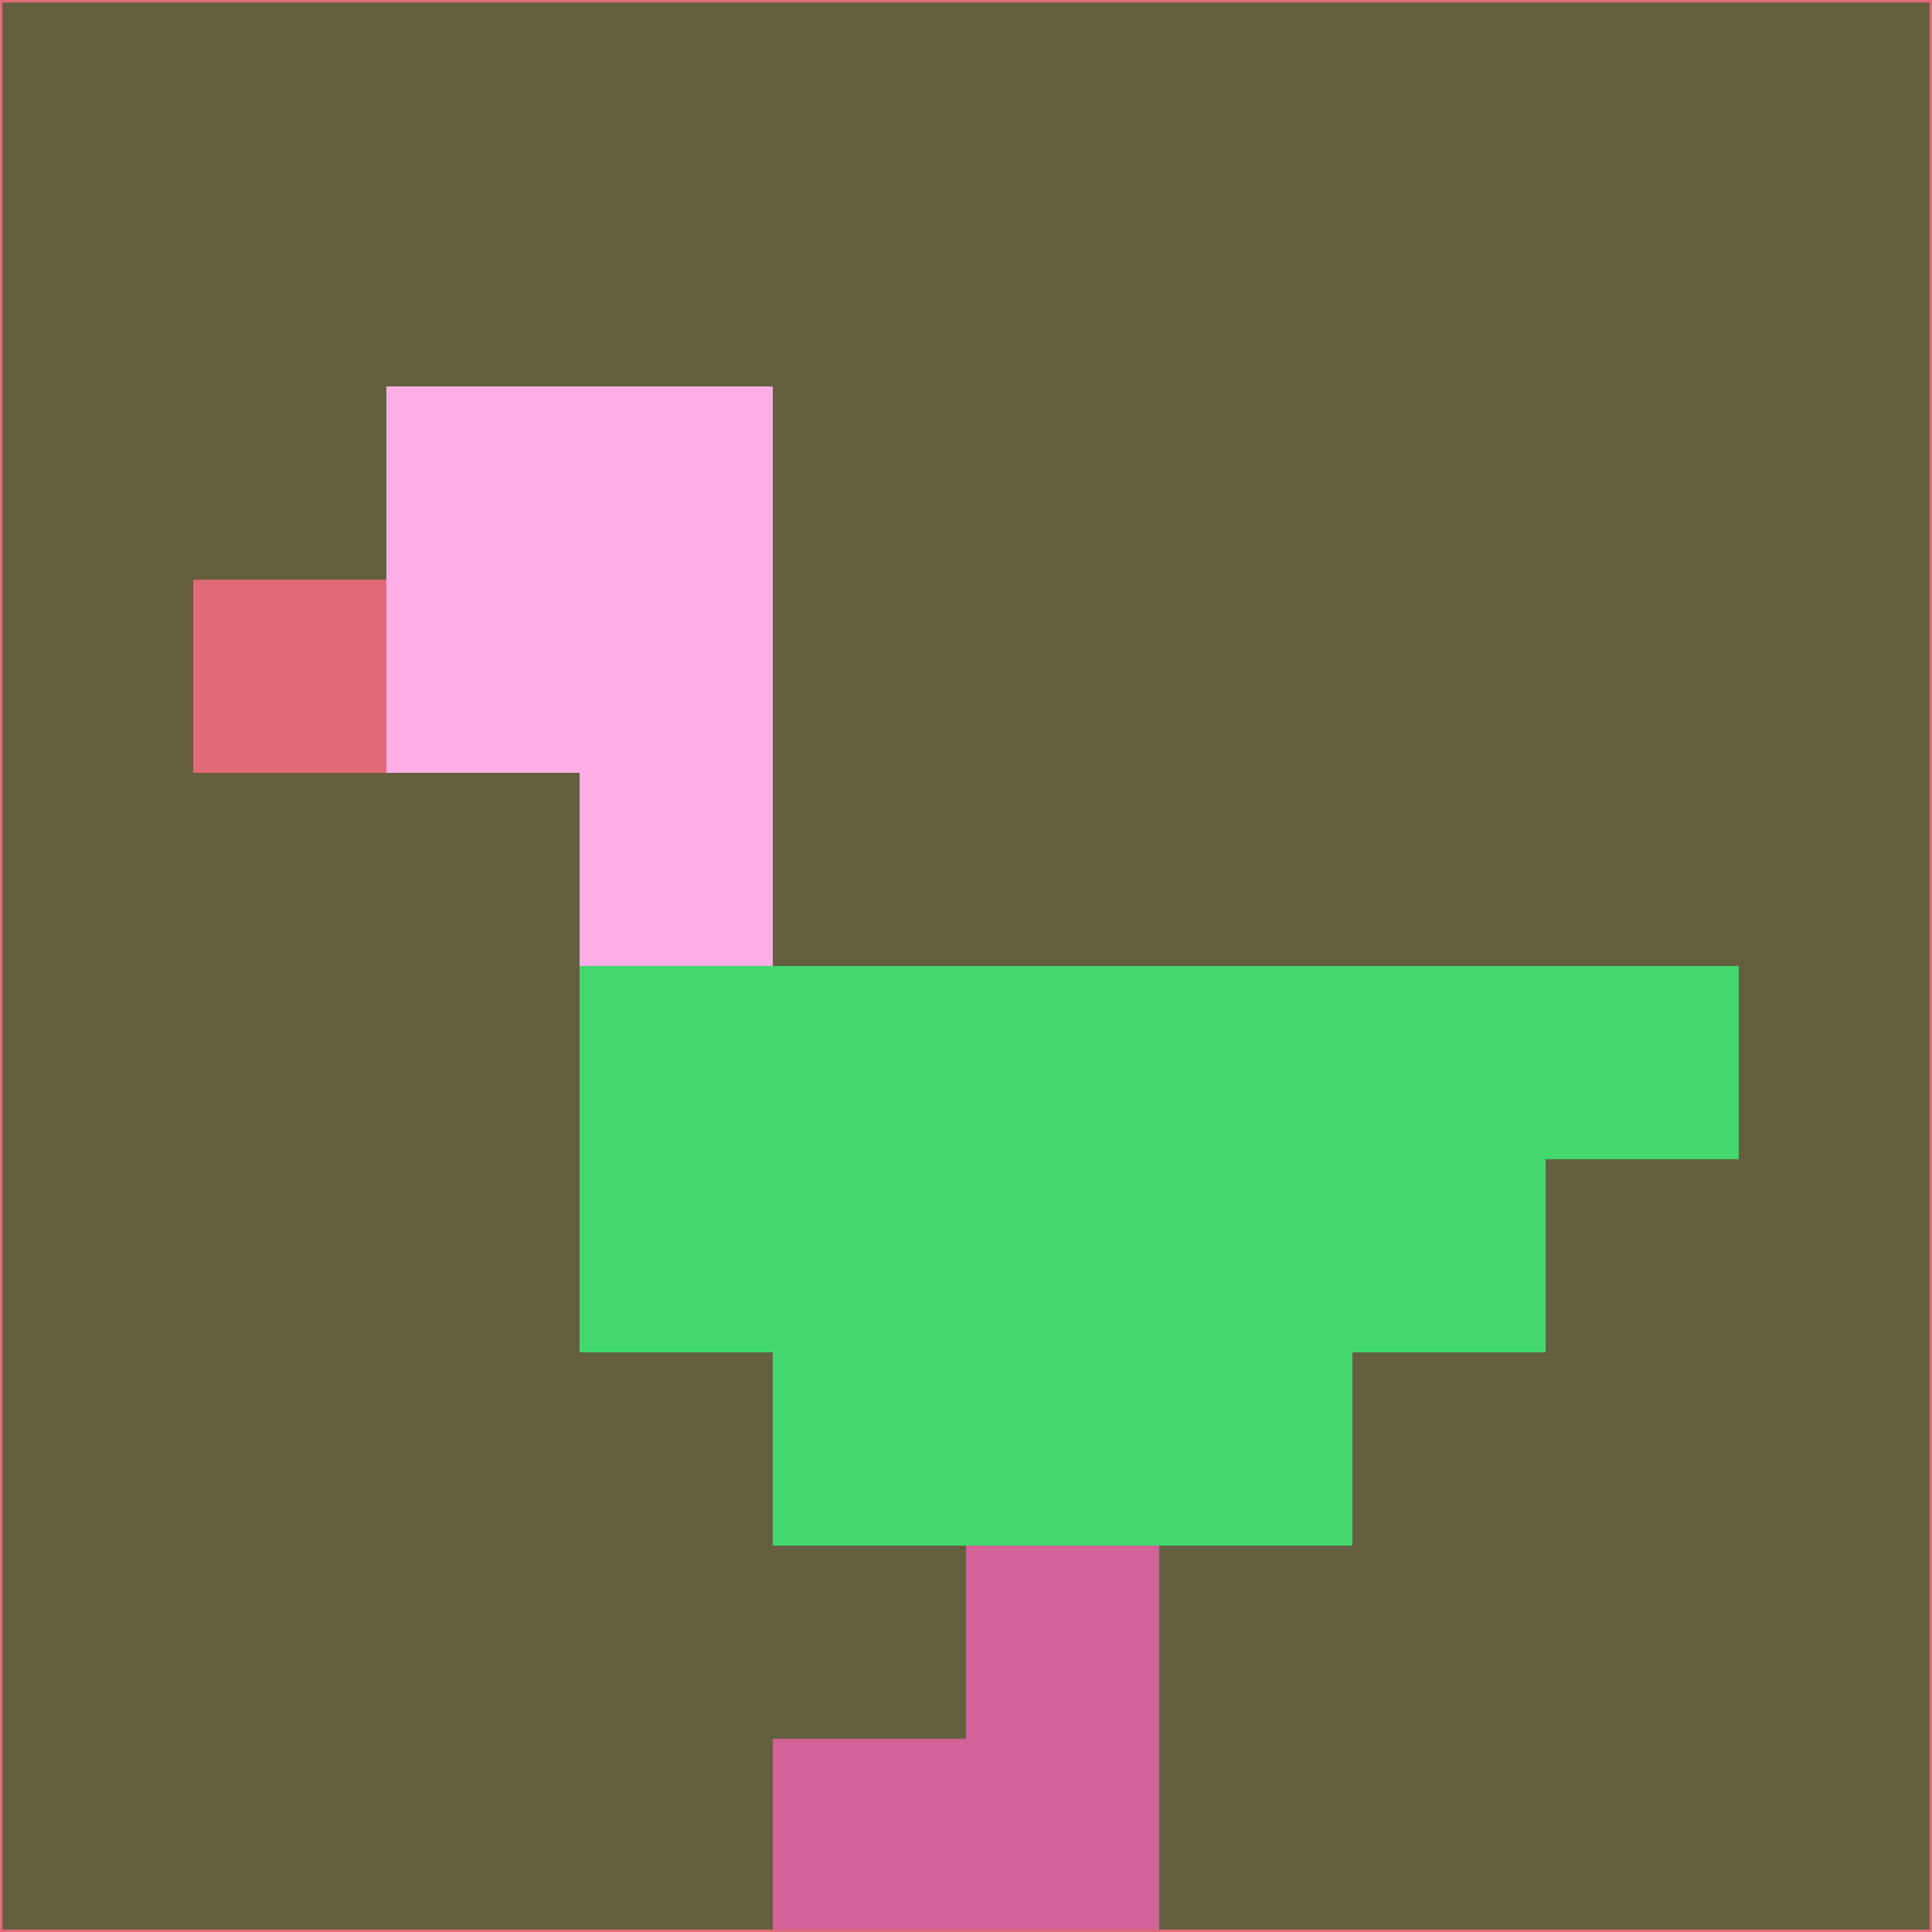 <svg xmlns="http://www.w3.org/2000/svg" version="1.1" width="785" height="785">
  <title>'goose-pfp-694263' by Dmitri Cherniak (Cyberpunk Edition)</title>
  <desc>
    seed=553343
    backgroundColor=#645f3f
    padding=20
    innerPadding=0
    timeout=500
    dimension=1
    border=false
    Save=function(){return n.handleSave()}
    frame=12

    Rendered at 2024-09-15T22:37:00.375Z
    Generated in 1ms
    Modified for Cyberpunk theme with new color scheme
  </desc>
  <defs/>
  <rect width="100%" height="100%" fill="#645f3f"/>
  <g>
    <g id="0-0">
      <rect x="0" y="0" height="785" width="785" fill="#645f3f"/>
      <g>
        <!-- Neon blue -->
        <rect id="0-0-2-2-2-2" x="157" y="157" width="157" height="157" fill="#fdaee5"/>
        <rect id="0-0-3-2-1-4" x="235.5" y="157" width="78.5" height="314" fill="#fdaee5"/>
        <!-- Electric purple -->
        <rect id="0-0-4-5-5-1" x="314" y="392.5" width="392.5" height="78.5" fill="#42d86f"/>
        <rect id="0-0-3-5-5-2" x="235.5" y="392.5" width="392.5" height="157" fill="#42d86f"/>
        <rect id="0-0-4-5-3-3" x="314" y="392.5" width="235.5" height="235.5" fill="#42d86f"/>
        <!-- Neon pink -->
        <rect id="0-0-1-3-1-1" x="78.5" y="235.5" width="78.5" height="78.5" fill="#e16a79"/>
        <!-- Cyber yellow -->
        <rect id="0-0-5-8-1-2" x="392.5" y="628" width="78.5" height="157" fill="#d36298"/>
        <rect id="0-0-4-9-2-1" x="314" y="706.5" width="157" height="78.5" fill="#d36298"/>
      </g>
      <rect x="0" y="0" stroke="#e16a79" stroke-width="2" height="785" width="785" fill="none"/>
    </g>
  </g>
  <script xmlns=""/>
</svg>